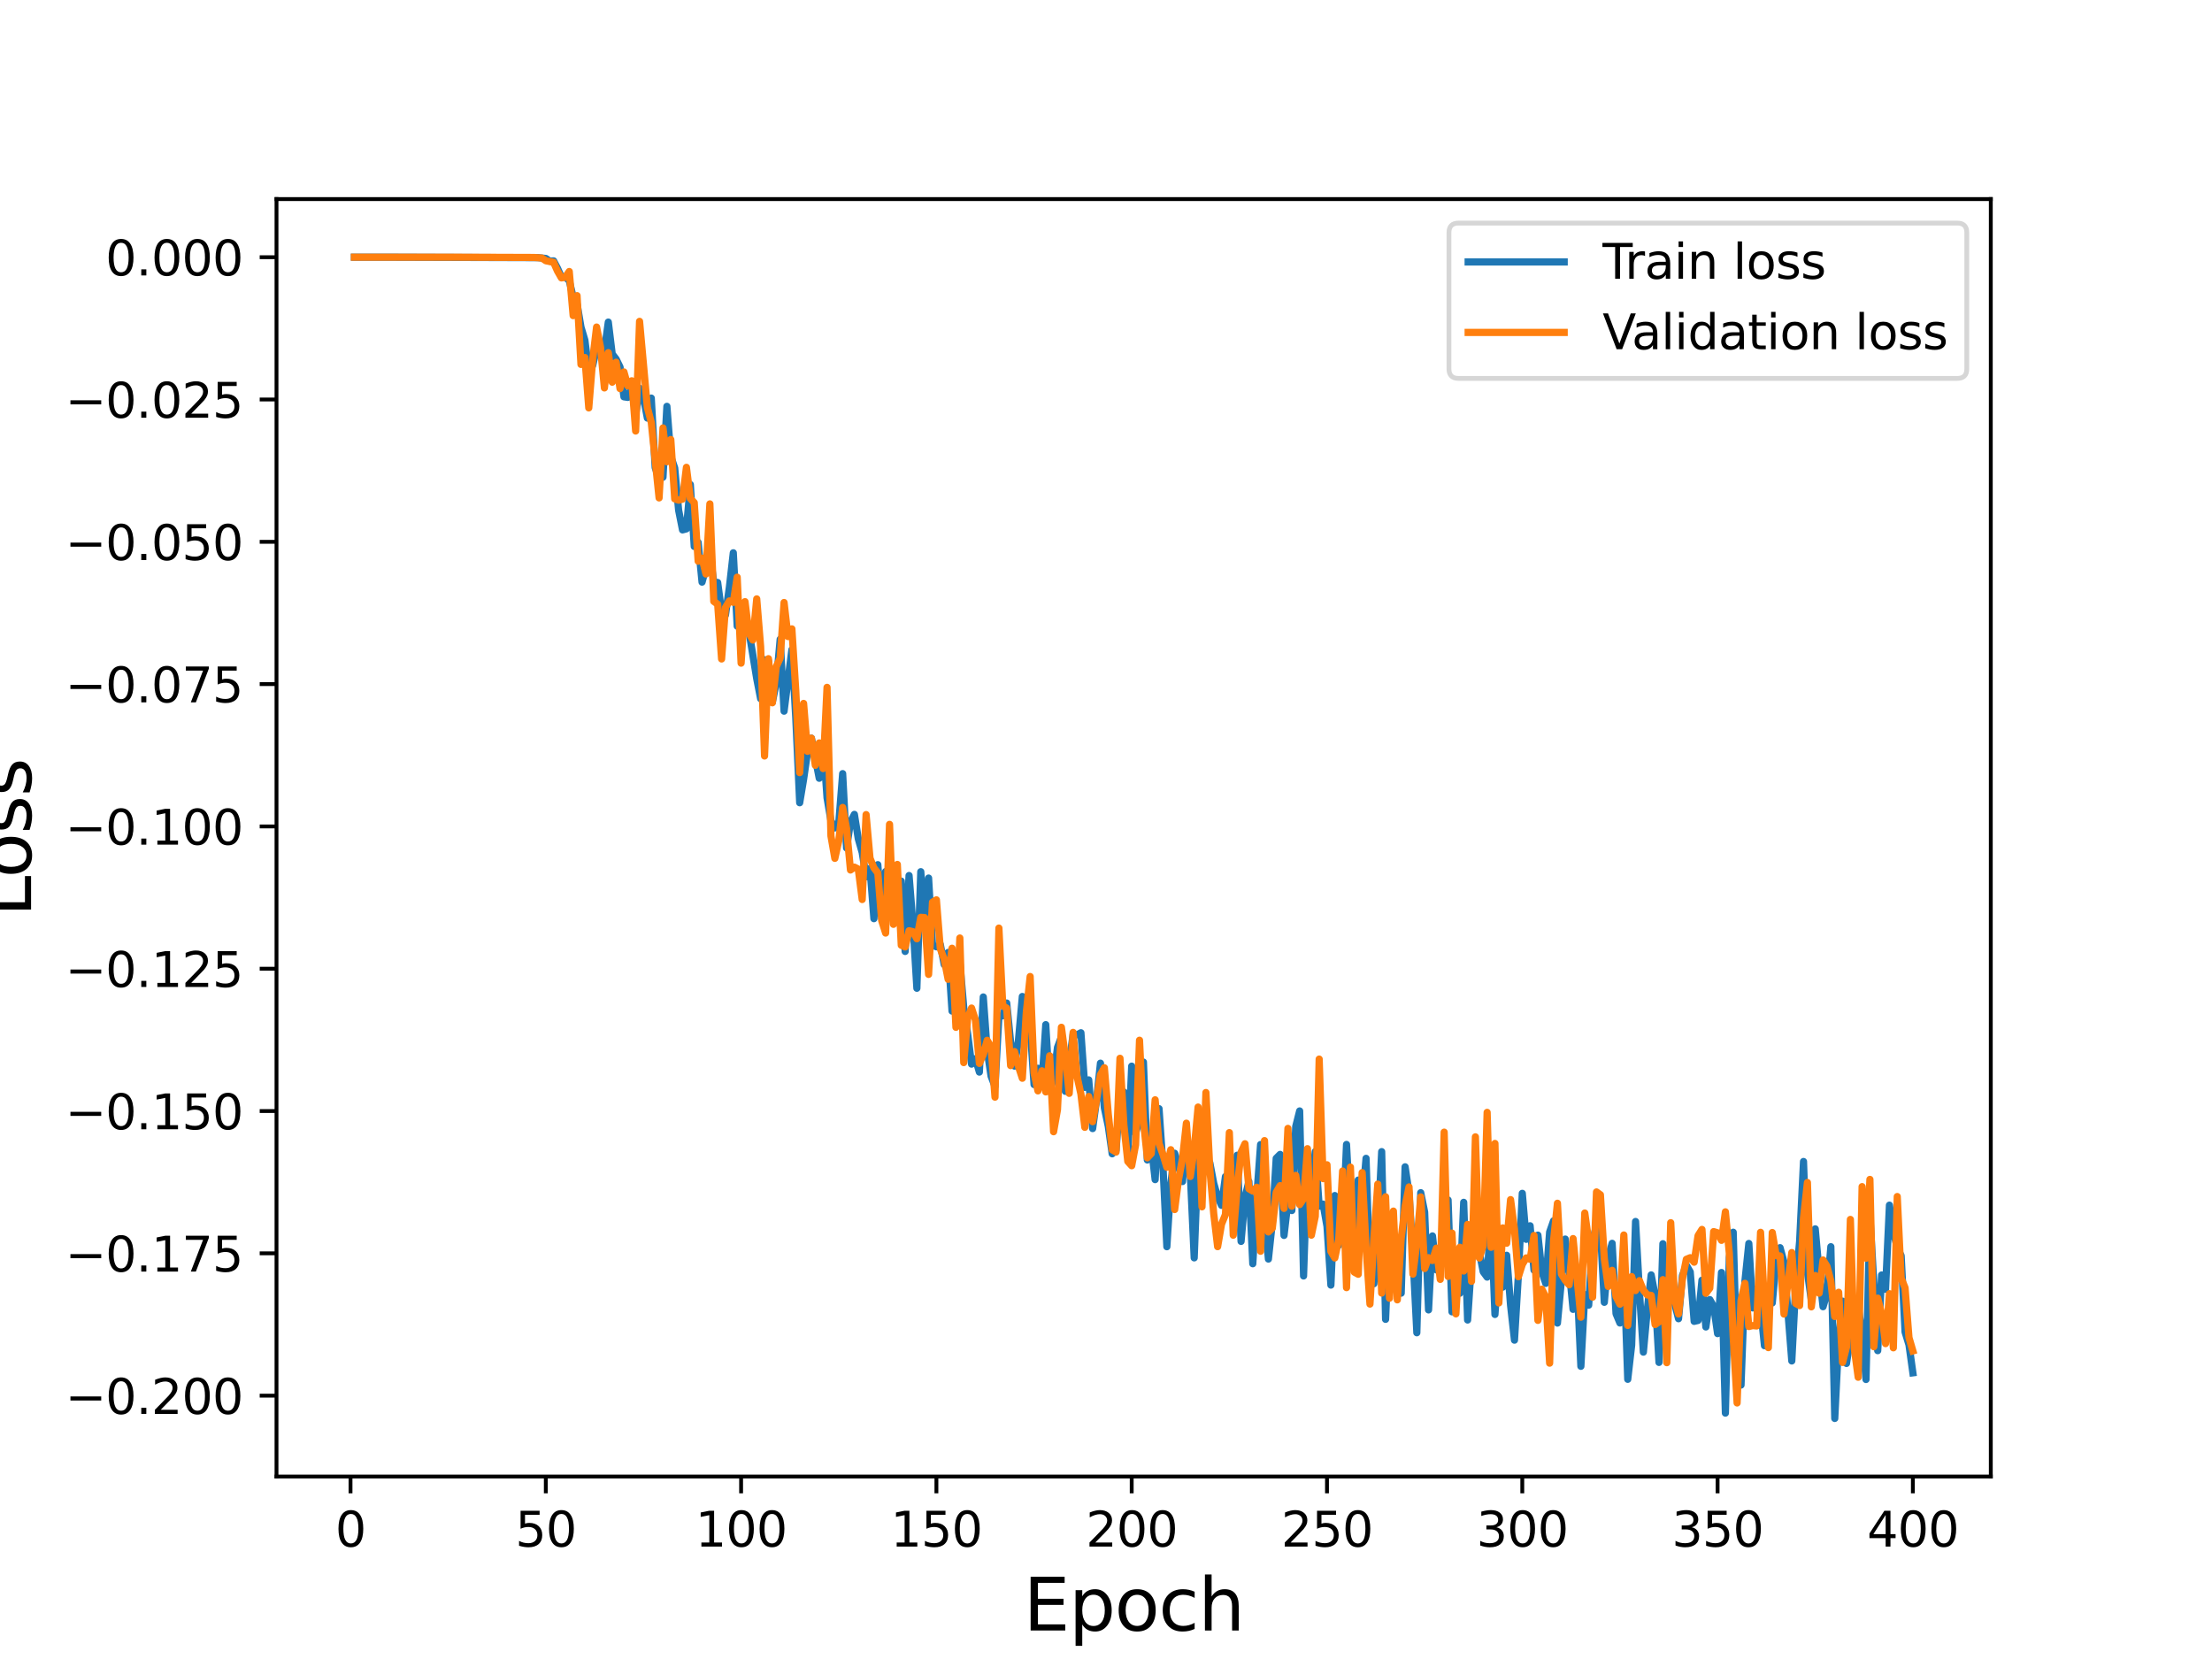 <?xml version="1.0" encoding="utf-8" standalone="no"?>
<!DOCTYPE svg PUBLIC "-//W3C//DTD SVG 1.1//EN"
  "http://www.w3.org/Graphics/SVG/1.1/DTD/svg11.dtd">
<svg height="345.6pt" version="1.1" viewBox="0 0 460.8 345.6" width="460.8pt" xmlns="http://www.w3.org/2000/svg" xmlns:xlink="http://www.w3.org/1999/xlink">
 <defs>
  <style type="text/css">*{stroke-linecap:butt;stroke-linejoin:round;}</style>
 </defs>
 <g id="figure_1">
  <g id="patch_1">
   <path d="M 0 345.6 
L 460.8 345.6 
L 460.8 0 
L 0 0 
z
" style="fill:#ffffff;"/>
  </g>
  <g id="axes_1">
   <g id="patch_2">
    <path d="M 57.6 307.584 
L 414.72 307.584 
L 414.72 41.472 
L 57.6 41.472 
z
" style="fill:#ffffff;"/>
   </g>
   <g id="matplotlib.axis_1">
    <g id="xtick_1">
     <g id="line2d_1">
      <defs>
       <path d="M 0 0 
L 0 3.5 
" id="m3f2949b45f" style="stroke:#000000;stroke-width:0.8;"/>
      </defs>
      <g>
       <use style="stroke:#000000;stroke-width:0.8;" x="73.019" xlink:href="#m3f2949b45f" y="307.584"/>
      </g>
     </g>
     <g id="text_1">
      <!-- 0 -->
      <g transform="translate(69.838 322.182)scale(0.1 -0.1)">
       <defs>
        <path d="M 2034 4250 
Q 1547 4250 1301 3770 
Q 1056 3291 1056 2328 
Q 1056 1369 1301 889 
Q 1547 409 2034 409 
Q 2525 409 2770 889 
Q 3016 1369 3016 2328 
Q 3016 3291 2770 3770 
Q 2525 4250 2034 4250 
z
M 2034 4750 
Q 2819 4750 3233 4129 
Q 3647 3509 3647 2328 
Q 3647 1150 3233 529 
Q 2819 -91 2034 -91 
Q 1250 -91 836 529 
Q 422 1150 422 2328 
Q 422 3509 836 4129 
Q 1250 4750 2034 4750 
z
" id="DejaVuSans-30" transform="scale(0.016)"/>
       </defs>
       <use xlink:href="#DejaVuSans-30"/>
      </g>
     </g>
    </g>
    <g id="xtick_2">
     <g id="line2d_2">
      <g>
       <use style="stroke:#000000;stroke-width:0.8;" x="113.703" xlink:href="#m3f2949b45f" y="307.584"/>
      </g>
     </g>
     <g id="text_2">
      <!-- 50 -->
      <g transform="translate(107.34 322.182)scale(0.1 -0.1)">
       <defs>
        <path d="M 691 4666 
L 3169 4666 
L 3169 4134 
L 1269 4134 
L 1269 2991 
Q 1406 3038 1543 3061 
Q 1681 3084 1819 3084 
Q 2600 3084 3056 2656 
Q 3513 2228 3513 1497 
Q 3513 744 3044 326 
Q 2575 -91 1722 -91 
Q 1428 -91 1123 -41 
Q 819 9 494 109 
L 494 744 
Q 775 591 1075 516 
Q 1375 441 1709 441 
Q 2250 441 2565 725 
Q 2881 1009 2881 1497 
Q 2881 1984 2565 2268 
Q 2250 2553 1709 2553 
Q 1456 2553 1204 2497 
Q 953 2441 691 2322 
L 691 4666 
z
" id="DejaVuSans-35" transform="scale(0.016)"/>
       </defs>
       <use xlink:href="#DejaVuSans-35"/>
       <use x="63.623" xlink:href="#DejaVuSans-30"/>
      </g>
     </g>
    </g>
    <g id="xtick_3">
     <g id="line2d_3">
      <g>
       <use style="stroke:#000000;stroke-width:0.8;" x="154.386" xlink:href="#m3f2949b45f" y="307.584"/>
      </g>
     </g>
     <g id="text_3">
      <!-- 100 -->
      <g transform="translate(144.842 322.182)scale(0.1 -0.1)">
       <defs>
        <path d="M 794 531 
L 1825 531 
L 1825 4091 
L 703 3866 
L 703 4441 
L 1819 4666 
L 2450 4666 
L 2450 531 
L 3481 531 
L 3481 0 
L 794 0 
L 794 531 
z
" id="DejaVuSans-31" transform="scale(0.016)"/>
       </defs>
       <use xlink:href="#DejaVuSans-31"/>
       <use x="63.623" xlink:href="#DejaVuSans-30"/>
       <use x="127.246" xlink:href="#DejaVuSans-30"/>
      </g>
     </g>
    </g>
    <g id="xtick_4">
     <g id="line2d_4">
      <g>
       <use style="stroke:#000000;stroke-width:0.8;" x="195.07" xlink:href="#m3f2949b45f" y="307.584"/>
      </g>
     </g>
     <g id="text_4">
      <!-- 150 -->
      <g transform="translate(185.526 322.182)scale(0.1 -0.1)">
       <use xlink:href="#DejaVuSans-31"/>
       <use x="63.623" xlink:href="#DejaVuSans-35"/>
       <use x="127.246" xlink:href="#DejaVuSans-30"/>
      </g>
     </g>
    </g>
    <g id="xtick_5">
     <g id="line2d_5">
      <g>
       <use style="stroke:#000000;stroke-width:0.8;" x="235.753" xlink:href="#m3f2949b45f" y="307.584"/>
      </g>
     </g>
     <g id="text_5">
      <!-- 200 -->
      <g transform="translate(226.209 322.182)scale(0.1 -0.1)">
       <defs>
        <path d="M 1228 531 
L 3431 531 
L 3431 0 
L 469 0 
L 469 531 
Q 828 903 1448 1529 
Q 2069 2156 2228 2338 
Q 2531 2678 2651 2914 
Q 2772 3150 2772 3378 
Q 2772 3750 2511 3984 
Q 2250 4219 1831 4219 
Q 1534 4219 1204 4116 
Q 875 4013 500 3803 
L 500 4441 
Q 881 4594 1212 4672 
Q 1544 4750 1819 4750 
Q 2544 4750 2975 4387 
Q 3406 4025 3406 3419 
Q 3406 3131 3298 2873 
Q 3191 2616 2906 2266 
Q 2828 2175 2409 1742 
Q 1991 1309 1228 531 
z
" id="DejaVuSans-32" transform="scale(0.016)"/>
       </defs>
       <use xlink:href="#DejaVuSans-32"/>
       <use x="63.623" xlink:href="#DejaVuSans-30"/>
       <use x="127.246" xlink:href="#DejaVuSans-30"/>
      </g>
     </g>
    </g>
    <g id="xtick_6">
     <g id="line2d_6">
      <g>
       <use style="stroke:#000000;stroke-width:0.8;" x="276.437" xlink:href="#m3f2949b45f" y="307.584"/>
      </g>
     </g>
     <g id="text_6">
      <!-- 250 -->
      <g transform="translate(266.893 322.182)scale(0.1 -0.1)">
       <use xlink:href="#DejaVuSans-32"/>
       <use x="63.623" xlink:href="#DejaVuSans-35"/>
       <use x="127.246" xlink:href="#DejaVuSans-30"/>
      </g>
     </g>
    </g>
    <g id="xtick_7">
     <g id="line2d_7">
      <g>
       <use style="stroke:#000000;stroke-width:0.8;" x="317.12" xlink:href="#m3f2949b45f" y="307.584"/>
      </g>
     </g>
     <g id="text_7">
      <!-- 300 -->
      <g transform="translate(307.576 322.182)scale(0.1 -0.1)">
       <defs>
        <path d="M 2597 2516 
Q 3050 2419 3304 2112 
Q 3559 1806 3559 1356 
Q 3559 666 3084 287 
Q 2609 -91 1734 -91 
Q 1441 -91 1130 -33 
Q 819 25 488 141 
L 488 750 
Q 750 597 1062 519 
Q 1375 441 1716 441 
Q 2309 441 2620 675 
Q 2931 909 2931 1356 
Q 2931 1769 2642 2001 
Q 2353 2234 1838 2234 
L 1294 2234 
L 1294 2753 
L 1863 2753 
Q 2328 2753 2575 2939 
Q 2822 3125 2822 3475 
Q 2822 3834 2567 4026 
Q 2313 4219 1838 4219 
Q 1578 4219 1281 4162 
Q 984 4106 628 3988 
L 628 4550 
Q 988 4650 1302 4700 
Q 1616 4750 1894 4750 
Q 2613 4750 3031 4423 
Q 3450 4097 3450 3541 
Q 3450 3153 3228 2886 
Q 3006 2619 2597 2516 
z
" id="DejaVuSans-33" transform="scale(0.016)"/>
       </defs>
       <use xlink:href="#DejaVuSans-33"/>
       <use x="63.623" xlink:href="#DejaVuSans-30"/>
       <use x="127.246" xlink:href="#DejaVuSans-30"/>
      </g>
     </g>
    </g>
    <g id="xtick_8">
     <g id="line2d_8">
      <g>
       <use style="stroke:#000000;stroke-width:0.8;" x="357.804" xlink:href="#m3f2949b45f" y="307.584"/>
      </g>
     </g>
     <g id="text_8">
      <!-- 350 -->
      <g transform="translate(348.26 322.182)scale(0.1 -0.1)">
       <use xlink:href="#DejaVuSans-33"/>
       <use x="63.623" xlink:href="#DejaVuSans-35"/>
       <use x="127.246" xlink:href="#DejaVuSans-30"/>
      </g>
     </g>
    </g>
    <g id="xtick_9">
     <g id="line2d_9">
      <g>
       <use style="stroke:#000000;stroke-width:0.8;" x="398.487" xlink:href="#m3f2949b45f" y="307.584"/>
      </g>
     </g>
     <g id="text_9">
      <!-- 400 -->
      <g transform="translate(388.944 322.182)scale(0.1 -0.1)">
       <defs>
        <path d="M 2419 4116 
L 825 1625 
L 2419 1625 
L 2419 4116 
z
M 2253 4666 
L 3047 4666 
L 3047 1625 
L 3713 1625 
L 3713 1100 
L 3047 1100 
L 3047 0 
L 2419 0 
L 2419 1100 
L 313 1100 
L 313 1709 
L 2253 4666 
z
" id="DejaVuSans-34" transform="scale(0.016)"/>
       </defs>
       <use xlink:href="#DejaVuSans-34"/>
       <use x="63.623" xlink:href="#DejaVuSans-30"/>
       <use x="127.246" xlink:href="#DejaVuSans-30"/>
      </g>
     </g>
    </g>
    <g id="text_10">
     <!-- Epoch -->
     <g transform="translate(213.194 339.66)scale(0.15 -0.15)">
      <defs>
       <path d="M 628 4666 
L 3578 4666 
L 3578 4134 
L 1259 4134 
L 1259 2753 
L 3481 2753 
L 3481 2222 
L 1259 2222 
L 1259 531 
L 3634 531 
L 3634 0 
L 628 0 
L 628 4666 
z
" id="DejaVuSans-45" transform="scale(0.016)"/>
       <path d="M 1159 525 
L 1159 -1331 
L 581 -1331 
L 581 3500 
L 1159 3500 
L 1159 2969 
Q 1341 3281 1617 3432 
Q 1894 3584 2278 3584 
Q 2916 3584 3314 3078 
Q 3713 2572 3713 1747 
Q 3713 922 3314 415 
Q 2916 -91 2278 -91 
Q 1894 -91 1617 61 
Q 1341 213 1159 525 
z
M 3116 1747 
Q 3116 2381 2855 2742 
Q 2594 3103 2138 3103 
Q 1681 3103 1420 2742 
Q 1159 2381 1159 1747 
Q 1159 1113 1420 752 
Q 1681 391 2138 391 
Q 2594 391 2855 752 
Q 3116 1113 3116 1747 
z
" id="DejaVuSans-70" transform="scale(0.016)"/>
       <path d="M 1959 3097 
Q 1497 3097 1228 2736 
Q 959 2375 959 1747 
Q 959 1119 1226 758 
Q 1494 397 1959 397 
Q 2419 397 2687 759 
Q 2956 1122 2956 1747 
Q 2956 2369 2687 2733 
Q 2419 3097 1959 3097 
z
M 1959 3584 
Q 2709 3584 3137 3096 
Q 3566 2609 3566 1747 
Q 3566 888 3137 398 
Q 2709 -91 1959 -91 
Q 1206 -91 779 398 
Q 353 888 353 1747 
Q 353 2609 779 3096 
Q 1206 3584 1959 3584 
z
" id="DejaVuSans-6f" transform="scale(0.016)"/>
       <path d="M 3122 3366 
L 3122 2828 
Q 2878 2963 2633 3030 
Q 2388 3097 2138 3097 
Q 1578 3097 1268 2742 
Q 959 2388 959 1747 
Q 959 1106 1268 751 
Q 1578 397 2138 397 
Q 2388 397 2633 464 
Q 2878 531 3122 666 
L 3122 134 
Q 2881 22 2623 -34 
Q 2366 -91 2075 -91 
Q 1284 -91 818 406 
Q 353 903 353 1747 
Q 353 2603 823 3093 
Q 1294 3584 2113 3584 
Q 2378 3584 2631 3529 
Q 2884 3475 3122 3366 
z
" id="DejaVuSans-63" transform="scale(0.016)"/>
       <path d="M 3513 2113 
L 3513 0 
L 2938 0 
L 2938 2094 
Q 2938 2591 2744 2837 
Q 2550 3084 2163 3084 
Q 1697 3084 1428 2787 
Q 1159 2491 1159 1978 
L 1159 0 
L 581 0 
L 581 4863 
L 1159 4863 
L 1159 2956 
Q 1366 3272 1645 3428 
Q 1925 3584 2291 3584 
Q 2894 3584 3203 3211 
Q 3513 2838 3513 2113 
z
" id="DejaVuSans-68" transform="scale(0.016)"/>
      </defs>
      <use xlink:href="#DejaVuSans-45"/>
      <use x="63.184" xlink:href="#DejaVuSans-70"/>
      <use x="126.66" xlink:href="#DejaVuSans-6f"/>
      <use x="187.842" xlink:href="#DejaVuSans-63"/>
      <use x="242.822" xlink:href="#DejaVuSans-68"/>
     </g>
    </g>
   </g>
   <g id="matplotlib.axis_2">
    <g id="ytick_1">
     <g id="line2d_10">
      <defs>
       <path d="M 0 0 
L -3.5 0 
" id="mb3b0d25e4d" style="stroke:#000000;stroke-width:0.8;"/>
      </defs>
      <g>
       <use style="stroke:#000000;stroke-width:0.8;" x="57.6" xlink:href="#mb3b0d25e4d" y="290.738"/>
      </g>
     </g>
     <g id="text_11">
      <!-- −0.200 -->
      <g transform="translate(13.592 294.538)scale(0.1 -0.1)">
       <defs>
        <path d="M 678 2272 
L 4684 2272 
L 4684 1741 
L 678 1741 
L 678 2272 
z
" id="DejaVuSans-2212" transform="scale(0.016)"/>
        <path d="M 684 794 
L 1344 794 
L 1344 0 
L 684 0 
L 684 794 
z
" id="DejaVuSans-2e" transform="scale(0.016)"/>
       </defs>
       <use xlink:href="#DejaVuSans-2212"/>
       <use x="83.789" xlink:href="#DejaVuSans-30"/>
       <use x="147.412" xlink:href="#DejaVuSans-2e"/>
       <use x="179.199" xlink:href="#DejaVuSans-32"/>
       <use x="242.822" xlink:href="#DejaVuSans-30"/>
       <use x="306.445" xlink:href="#DejaVuSans-30"/>
      </g>
     </g>
    </g>
    <g id="ytick_2">
     <g id="line2d_11">
      <g>
       <use style="stroke:#000000;stroke-width:0.8;" x="57.6" xlink:href="#mb3b0d25e4d" y="261.093"/>
      </g>
     </g>
     <g id="text_12">
      <!-- −0.175 -->
      <g transform="translate(13.592 264.892)scale(0.1 -0.1)">
       <defs>
        <path d="M 525 4666 
L 3525 4666 
L 3525 4397 
L 1831 0 
L 1172 0 
L 2766 4134 
L 525 4134 
L 525 4666 
z
" id="DejaVuSans-37" transform="scale(0.016)"/>
       </defs>
       <use xlink:href="#DejaVuSans-2212"/>
       <use x="83.789" xlink:href="#DejaVuSans-30"/>
       <use x="147.412" xlink:href="#DejaVuSans-2e"/>
       <use x="179.199" xlink:href="#DejaVuSans-31"/>
       <use x="242.822" xlink:href="#DejaVuSans-37"/>
       <use x="306.445" xlink:href="#DejaVuSans-35"/>
      </g>
     </g>
    </g>
    <g id="ytick_3">
     <g id="line2d_12">
      <g>
       <use style="stroke:#000000;stroke-width:0.8;" x="57.6" xlink:href="#mb3b0d25e4d" y="231.448"/>
      </g>
     </g>
     <g id="text_13">
      <!-- −0.150 -->
      <g transform="translate(13.592 235.247)scale(0.1 -0.1)">
       <use xlink:href="#DejaVuSans-2212"/>
       <use x="83.789" xlink:href="#DejaVuSans-30"/>
       <use x="147.412" xlink:href="#DejaVuSans-2e"/>
       <use x="179.199" xlink:href="#DejaVuSans-31"/>
       <use x="242.822" xlink:href="#DejaVuSans-35"/>
       <use x="306.445" xlink:href="#DejaVuSans-30"/>
      </g>
     </g>
    </g>
    <g id="ytick_4">
     <g id="line2d_13">
      <g>
       <use style="stroke:#000000;stroke-width:0.8;" x="57.6" xlink:href="#mb3b0d25e4d" y="201.803"/>
      </g>
     </g>
     <g id="text_14">
      <!-- −0.125 -->
      <g transform="translate(13.592 205.602)scale(0.1 -0.1)">
       <use xlink:href="#DejaVuSans-2212"/>
       <use x="83.789" xlink:href="#DejaVuSans-30"/>
       <use x="147.412" xlink:href="#DejaVuSans-2e"/>
       <use x="179.199" xlink:href="#DejaVuSans-31"/>
       <use x="242.822" xlink:href="#DejaVuSans-32"/>
       <use x="306.445" xlink:href="#DejaVuSans-35"/>
      </g>
     </g>
    </g>
    <g id="ytick_5">
     <g id="line2d_14">
      <g>
       <use style="stroke:#000000;stroke-width:0.8;" x="57.6" xlink:href="#mb3b0d25e4d" y="172.158"/>
      </g>
     </g>
     <g id="text_15">
      <!-- −0.100 -->
      <g transform="translate(13.592 175.957)scale(0.1 -0.1)">
       <use xlink:href="#DejaVuSans-2212"/>
       <use x="83.789" xlink:href="#DejaVuSans-30"/>
       <use x="147.412" xlink:href="#DejaVuSans-2e"/>
       <use x="179.199" xlink:href="#DejaVuSans-31"/>
       <use x="242.822" xlink:href="#DejaVuSans-30"/>
       <use x="306.445" xlink:href="#DejaVuSans-30"/>
      </g>
     </g>
    </g>
    <g id="ytick_6">
     <g id="line2d_15">
      <g>
       <use style="stroke:#000000;stroke-width:0.8;" x="57.6" xlink:href="#mb3b0d25e4d" y="142.513"/>
      </g>
     </g>
     <g id="text_16">
      <!-- −0.075 -->
      <g transform="translate(13.592 146.312)scale(0.1 -0.1)">
       <use xlink:href="#DejaVuSans-2212"/>
       <use x="83.789" xlink:href="#DejaVuSans-30"/>
       <use x="147.412" xlink:href="#DejaVuSans-2e"/>
       <use x="179.199" xlink:href="#DejaVuSans-30"/>
       <use x="242.822" xlink:href="#DejaVuSans-37"/>
       <use x="306.445" xlink:href="#DejaVuSans-35"/>
      </g>
     </g>
    </g>
    <g id="ytick_7">
     <g id="line2d_16">
      <g>
       <use style="stroke:#000000;stroke-width:0.8;" x="57.6" xlink:href="#mb3b0d25e4d" y="112.868"/>
      </g>
     </g>
     <g id="text_17">
      <!-- −0.050 -->
      <g transform="translate(13.592 116.667)scale(0.1 -0.1)">
       <use xlink:href="#DejaVuSans-2212"/>
       <use x="83.789" xlink:href="#DejaVuSans-30"/>
       <use x="147.412" xlink:href="#DejaVuSans-2e"/>
       <use x="179.199" xlink:href="#DejaVuSans-30"/>
       <use x="242.822" xlink:href="#DejaVuSans-35"/>
       <use x="306.445" xlink:href="#DejaVuSans-30"/>
      </g>
     </g>
    </g>
    <g id="ytick_8">
     <g id="line2d_17">
      <g>
       <use style="stroke:#000000;stroke-width:0.8;" x="57.6" xlink:href="#mb3b0d25e4d" y="83.223"/>
      </g>
     </g>
     <g id="text_18">
      <!-- −0.025 -->
      <g transform="translate(13.592 87.022)scale(0.1 -0.1)">
       <use xlink:href="#DejaVuSans-2212"/>
       <use x="83.789" xlink:href="#DejaVuSans-30"/>
       <use x="147.412" xlink:href="#DejaVuSans-2e"/>
       <use x="179.199" xlink:href="#DejaVuSans-30"/>
       <use x="242.822" xlink:href="#DejaVuSans-32"/>
       <use x="306.445" xlink:href="#DejaVuSans-35"/>
      </g>
     </g>
    </g>
    <g id="ytick_9">
     <g id="line2d_18">
      <g>
       <use style="stroke:#000000;stroke-width:0.8;" x="57.6" xlink:href="#mb3b0d25e4d" y="53.578"/>
      </g>
     </g>
     <g id="text_19">
      <!-- 0.000 -->
      <g transform="translate(21.972 57.377)scale(0.1 -0.1)">
       <use xlink:href="#DejaVuSans-30"/>
       <use x="63.623" xlink:href="#DejaVuSans-2e"/>
       <use x="95.41" xlink:href="#DejaVuSans-30"/>
       <use x="159.033" xlink:href="#DejaVuSans-30"/>
       <use x="222.656" xlink:href="#DejaVuSans-30"/>
      </g>
     </g>
    </g>
    <g id="text_20">
     <!-- Loss -->
     <g transform="translate(6.473 190.979)rotate(-90)scale(0.15 -0.15)">
      <defs>
       <path d="M 628 4666 
L 1259 4666 
L 1259 531 
L 3531 531 
L 3531 0 
L 628 0 
L 628 4666 
z
" id="DejaVuSans-4c" transform="scale(0.016)"/>
       <path d="M 2834 3397 
L 2834 2853 
Q 2591 2978 2328 3040 
Q 2066 3103 1784 3103 
Q 1356 3103 1142 2972 
Q 928 2841 928 2578 
Q 928 2378 1081 2264 
Q 1234 2150 1697 2047 
L 1894 2003 
Q 2506 1872 2764 1633 
Q 3022 1394 3022 966 
Q 3022 478 2636 193 
Q 2250 -91 1575 -91 
Q 1294 -91 989 -36 
Q 684 19 347 128 
L 347 722 
Q 666 556 975 473 
Q 1284 391 1588 391 
Q 1994 391 2212 530 
Q 2431 669 2431 922 
Q 2431 1156 2273 1281 
Q 2116 1406 1581 1522 
L 1381 1569 
Q 847 1681 609 1914 
Q 372 2147 372 2553 
Q 372 3047 722 3315 
Q 1072 3584 1716 3584 
Q 2034 3584 2315 3537 
Q 2597 3491 2834 3397 
z
" id="DejaVuSans-73" transform="scale(0.016)"/>
      </defs>
      <use xlink:href="#DejaVuSans-4c"/>
      <use x="53.963" xlink:href="#DejaVuSans-6f"/>
      <use x="115.145" xlink:href="#DejaVuSans-73"/>
      <use x="167.244" xlink:href="#DejaVuSans-73"/>
     </g>
    </g>
   </g>
   <g id="line2d_19">
    <path clip-path="url(#pd5fa28cfb9)" d="M 73.833 53.58 
L 81.156 53.577 
L 112.075 53.675 
L 113.703 53.839 
L 114.516 54.398 
L 115.33 54.348 
L 116.144 55.906 
L 116.957 57.709 
L 117.771 57.715 
L 118.585 58.475 
L 119.398 61.9 
L 120.212 63.34 
L 121.026 68.136 
L 121.839 70.863 
L 122.653 77.237 
L 123.467 76.149 
L 124.28 72.572 
L 125.094 72.011 
L 125.908 72.978 
L 126.721 67.096 
L 127.535 73.747 
L 128.349 74.805 
L 129.162 76.458 
L 129.976 82.666 
L 130.79 82.785 
L 131.603 80.729 
L 132.417 86.508 
L 133.231 80.869 
L 134.044 82.86 
L 134.858 87.091 
L 135.672 82.929 
L 136.485 97.406 
L 137.299 99.826 
L 138.113 99.405 
L 138.926 84.647 
L 139.74 95.087 
L 140.554 97.496 
L 141.367 106.277 
L 142.181 110.386 
L 142.995 110.167 
L 143.808 100.942 
L 144.622 113.841 
L 145.436 112.99 
L 146.249 121.266 
L 147.877 115.27 
L 148.69 121.305 
L 149.504 121.341 
L 150.318 127.423 
L 151.131 128.104 
L 151.945 122.325 
L 152.759 115.154 
L 153.572 130.435 
L 154.386 125.949 
L 155.2 128.408 
L 156.013 131.491 
L 157.641 141.397 
L 158.454 145.559 
L 159.268 137.435 
L 160.082 137.669 
L 160.895 146.273 
L 161.709 142.239 
L 162.523 133.176 
L 163.336 148.151 
L 164.964 135.337 
L 165.777 149.609 
L 166.591 167.227 
L 167.405 162.345 
L 168.219 156.706 
L 169.032 153.774 
L 170.66 162.126 
L 171.473 154.684 
L 172.287 166.195 
L 173.101 170.969 
L 173.914 172.474 
L 174.728 171.459 
L 175.542 161.161 
L 176.355 176.647 
L 177.169 171.24 
L 177.983 169.651 
L 178.796 174.731 
L 179.61 177.605 
L 180.424 182.659 
L 181.237 180.9 
L 182.051 191.375 
L 182.865 180.129 
L 183.678 191.271 
L 184.492 181.559 
L 185.306 189.085 
L 186.119 187.002 
L 186.933 189.203 
L 187.747 183.55 
L 188.56 198.203 
L 189.374 182.386 
L 190.188 192.478 
L 191.001 205.872 
L 191.815 181.59 
L 192.629 192.807 
L 193.442 182.916 
L 194.256 196.858 
L 195.07 197.238 
L 195.883 196.737 
L 196.697 200.95 
L 197.511 198.412 
L 198.324 210.624 
L 199.138 207.747 
L 199.952 200.386 
L 200.765 209.892 
L 201.579 215.385 
L 202.393 221.676 
L 203.206 220.539 
L 204.02 223.334 
L 204.834 207.687 
L 205.647 218.854 
L 206.461 224.19 
L 207.275 226.315 
L 208.088 211.74 
L 208.902 211.609 
L 209.716 208.951 
L 210.529 217.093 
L 211.343 222.087 
L 212.157 216.762 
L 212.97 207.585 
L 213.784 211.75 
L 214.598 213.862 
L 215.411 225.937 
L 216.225 222.538 
L 217.039 225.93 
L 217.852 213.453 
L 218.666 227.408 
L 219.48 224.614 
L 220.293 218.201 
L 221.107 216.009 
L 221.921 227.341 
L 223.548 215.487 
L 224.362 215.579 
L 225.175 215.138 
L 225.989 226.516 
L 226.803 224.965 
L 227.616 235.103 
L 228.43 229.176 
L 229.244 221.478 
L 230.057 230.787 
L 230.871 234.616 
L 231.685 240.356 
L 232.498 239.612 
L 233.312 228.637 
L 234.126 227.468 
L 234.939 240.872 
L 235.753 222.099 
L 236.567 236.092 
L 237.381 233.144 
L 238.194 221.25 
L 239.008 241.644 
L 239.822 238.544 
L 240.635 245.737 
L 241.449 230.956 
L 242.263 242.852 
L 243.076 259.715 
L 243.89 246.703 
L 244.704 240.242 
L 245.517 242.75 
L 246.331 246.137 
L 247.145 236.541 
L 247.958 244.372 
L 248.772 262.039 
L 249.586 240.767 
L 250.399 242.448 
L 251.213 242.178 
L 252.027 242.239 
L 252.84 246.489 
L 253.654 249.335 
L 254.468 251.099 
L 255.281 245.092 
L 256.095 248.21 
L 256.909 253.2 
L 257.722 240.66 
L 258.536 258.609 
L 259.35 249.486 
L 260.163 246.121 
L 260.977 263.261 
L 261.791 249.463 
L 262.604 238.427 
L 263.418 253.368 
L 264.232 262.283 
L 265.045 254.686 
L 265.859 241.3 
L 266.673 240.486 
L 267.486 257.36 
L 268.3 250.412 
L 269.114 252.176 
L 269.927 234.65 
L 270.741 231.432 
L 271.555 265.807 
L 272.368 241.548 
L 273.182 246.878 
L 273.996 239.893 
L 274.809 251.266 
L 275.623 250.837 
L 276.437 255.484 
L 277.25 267.711 
L 278.064 249.053 
L 278.878 259.429 
L 279.691 256.973 
L 280.505 238.409 
L 281.319 253.984 
L 282.132 256.343 
L 282.946 245.83 
L 283.76 251.036 
L 284.573 241.303 
L 285.387 266.735 
L 286.201 267.427 
L 287.014 256.449 
L 287.828 239.907 
L 288.642 274.842 
L 289.455 255.258 
L 290.269 259.325 
L 291.083 259.473 
L 291.896 269.388 
L 292.71 243.068 
L 293.524 248.502 
L 294.337 261.507 
L 295.151 277.636 
L 295.965 248.46 
L 296.778 252.501 
L 297.592 272.877 
L 298.406 257.468 
L 299.219 264.537 
L 300.033 262.868 
L 300.847 260.912 
L 301.66 249.979 
L 302.474 273.272 
L 303.288 260.783 
L 304.101 269.411 
L 304.915 250.467 
L 305.729 274.98 
L 306.543 262.863 
L 307.356 255.406 
L 308.17 260.813 
L 308.984 264.942 
L 309.797 266.044 
L 310.611 253.312 
L 311.425 273.824 
L 312.238 262.474 
L 313.052 268.133 
L 313.866 261.498 
L 314.679 271.916 
L 315.493 279.181 
L 316.307 265.608 
L 317.12 248.592 
L 317.934 258.172 
L 318.748 255.351 
L 319.561 264.593 
L 320.375 257.3 
L 321.189 264.927 
L 322.002 267.357 
L 322.816 256.648 
L 323.63 254.326 
L 324.443 275.621 
L 326.071 258.121 
L 326.884 264.411 
L 327.698 272.762 
L 328.512 266.516 
L 329.325 284.625 
L 330.139 269.674 
L 330.953 271.886 
L 331.766 258.49 
L 332.58 255.237 
L 333.394 256.232 
L 334.207 271.296 
L 335.021 261.958 
L 335.835 259.007 
L 336.648 273.662 
L 337.462 275.602 
L 338.276 264.026 
L 339.089 287.331 
L 339.903 280.233 
L 340.717 254.459 
L 341.53 269.211 
L 342.344 281.675 
L 343.158 272.836 
L 343.971 265.585 
L 344.785 269.874 
L 345.599 283.814 
L 346.412 259.094 
L 347.226 270.807 
L 348.04 265.133 
L 348.853 271.564 
L 349.667 274.716 
L 350.481 265.71 
L 351.294 263.575 
L 352.108 264.972 
L 352.922 275.262 
L 353.735 275.071 
L 354.549 266.688 
L 355.363 276.43 
L 356.176 270.726 
L 356.99 272.141 
L 357.804 277.817 
L 358.617 265.082 
L 359.431 294.376 
L 360.245 261.949 
L 361.058 256.697 
L 361.872 285.609 
L 362.686 288.532 
L 363.499 266.886 
L 364.313 259.037 
L 365.127 272.463 
L 365.94 268.482 
L 366.754 272.437 
L 367.568 280.335 
L 368.381 268.544 
L 369.195 271.426 
L 370.009 262.789 
L 370.822 259.918 
L 371.636 262.932 
L 373.263 283.51 
L 374.077 267.786 
L 374.891 258.626 
L 375.704 241.961 
L 376.518 265.028 
L 377.332 270.852 
L 378.146 255.991 
L 378.959 264.99 
L 379.773 272.213 
L 380.587 269.455 
L 381.4 259.712 
L 382.214 295.488 
L 383.028 279.092 
L 383.841 271.056 
L 384.655 284.026 
L 385.469 278.769 
L 386.282 272.223 
L 387.096 272.014 
L 387.91 277.976 
L 388.723 287.371 
L 389.537 253.219 
L 391.164 281.367 
L 391.978 265.603 
L 392.792 268.578 
L 393.605 251.054 
L 394.419 256.619 
L 395.233 259.944 
L 396.046 261.581 
L 396.86 277.482 
L 397.674 280.144 
L 398.487 285.982 
L 398.487 285.982 
" style="fill:none;stroke:#1f77b4;stroke-linecap:square;stroke-width:1.5;"/>
   </g>
   <g id="line2d_20">
    <path clip-path="url(#pd5fa28cfb9)" d="M 73.833 53.575 
L 95.802 53.581 
L 111.262 53.634 
L 112.889 53.749 
L 113.703 54.319 
L 115.33 54.651 
L 116.144 56.478 
L 116.957 57.89 
L 117.771 57.76 
L 118.585 56.56 
L 119.398 65.751 
L 120.212 61.588 
L 121.026 75.918 
L 121.839 74.475 
L 122.653 84.972 
L 123.467 74.905 
L 124.28 68.13 
L 125.094 72.331 
L 125.908 80.813 
L 126.721 73.466 
L 127.535 79.615 
L 128.349 75.466 
L 129.162 80.951 
L 129.976 77.482 
L 130.79 80.397 
L 131.603 79.324 
L 132.417 89.786 
L 133.231 66.944 
L 134.858 84.895 
L 135.672 87.992 
L 137.299 103.723 
L 138.113 89.145 
L 138.926 96.197 
L 139.74 91.561 
L 140.554 103.923 
L 141.367 104.192 
L 142.181 103.979 
L 142.995 97.353 
L 143.808 103.839 
L 144.622 104.712 
L 145.436 116.908 
L 146.249 116.266 
L 147.063 119.574 
L 147.877 104.973 
L 148.69 125.268 
L 149.504 125.871 
L 150.318 137.276 
L 151.131 126.549 
L 151.945 125.19 
L 152.759 125.48 
L 153.572 120.241 
L 154.386 138.149 
L 155.2 125.337 
L 156.013 131.905 
L 156.827 133.33 
L 157.641 124.761 
L 158.454 134.713 
L 159.268 157.487 
L 160.082 137.217 
L 160.895 146.406 
L 161.709 138.862 
L 162.523 137.093 
L 163.336 125.514 
L 164.15 132.603 
L 164.964 131.006 
L 165.777 143.92 
L 166.591 160.954 
L 167.405 146.536 
L 168.219 156.511 
L 169.032 153.778 
L 169.846 159.423 
L 170.66 154.764 
L 171.473 160.104 
L 172.287 143.188 
L 173.101 174.141 
L 173.914 178.812 
L 174.728 175.186 
L 175.542 168.211 
L 176.355 172.612 
L 177.169 181.24 
L 177.983 180.64 
L 178.796 181.049 
L 179.61 187.387 
L 180.424 169.696 
L 181.237 178.782 
L 182.051 180.784 
L 182.865 181.867 
L 183.678 191.795 
L 184.492 194.374 
L 185.306 171.728 
L 186.119 192.556 
L 186.933 180.079 
L 187.747 196.908 
L 188.56 197.271 
L 189.374 193.895 
L 190.188 194.089 
L 191.001 195.563 
L 191.815 191.099 
L 192.629 191.155 
L 193.442 202.983 
L 194.256 187.943 
L 195.07 187.456 
L 195.883 197.639 
L 196.697 199.858 
L 197.511 204.006 
L 198.324 197.533 
L 199.138 214.012 
L 199.952 195.405 
L 200.765 221.359 
L 201.579 212.027 
L 202.393 209.997 
L 203.206 212.509 
L 204.02 221.527 
L 204.834 219.667 
L 205.647 216.715 
L 206.461 218.075 
L 207.275 228.557 
L 208.088 193.336 
L 208.902 209.536 
L 209.716 210.021 
L 210.529 221.982 
L 211.343 219.069 
L 212.157 222.133 
L 212.97 224.619 
L 213.784 211.08 
L 214.598 203.427 
L 215.411 223.515 
L 216.225 227.251 
L 217.039 223.076 
L 217.852 227.461 
L 218.666 219.94 
L 219.48 235.759 
L 220.293 231.164 
L 221.107 214.001 
L 221.921 220.103 
L 222.734 227.767 
L 223.548 215.066 
L 224.362 224.196 
L 225.175 227.913 
L 225.989 234.844 
L 226.803 228.419 
L 227.616 233.665 
L 228.43 229.157 
L 229.244 223.887 
L 230.057 222.433 
L 230.871 232.061 
L 231.685 239.506 
L 232.498 239.999 
L 233.312 220.462 
L 234.126 234.385 
L 234.939 241.942 
L 235.753 242.844 
L 236.567 238.482 
L 237.381 216.698 
L 238.194 233.53 
L 239.008 241.193 
L 239.822 240.311 
L 240.635 229.11 
L 241.449 238.215 
L 242.263 240.499 
L 243.076 243.159 
L 243.89 239.502 
L 244.704 251.967 
L 245.517 245.685 
L 246.331 241.354 
L 247.145 233.979 
L 247.958 245.082 
L 248.772 239.352 
L 249.586 230.622 
L 250.399 251.402 
L 251.213 227.59 
L 252.027 243.555 
L 252.84 252.839 
L 253.654 259.704 
L 254.468 255.005 
L 255.281 253.01 
L 256.095 235.939 
L 256.909 257.316 
L 257.722 247.434 
L 258.536 240.041 
L 259.35 238.265 
L 260.163 247.639 
L 260.977 248.113 
L 261.791 247.325 
L 262.604 260.658 
L 263.418 237.606 
L 264.232 256.635 
L 265.045 255.837 
L 265.859 248.385 
L 266.673 246.99 
L 267.486 251.729 
L 268.3 235.064 
L 269.114 251.278 
L 269.927 244.859 
L 270.741 250.942 
L 271.555 249.713 
L 272.368 239.289 
L 273.182 257.311 
L 273.996 253.376 
L 274.809 220.628 
L 275.623 245.528 
L 276.437 242.642 
L 277.25 260.688 
L 278.064 262.054 
L 278.878 258.267 
L 279.691 243.945 
L 280.505 268.24 
L 281.319 243.13 
L 282.132 265.011 
L 282.946 265.45 
L 283.76 244.277 
L 284.573 259.837 
L 285.387 271.663 
L 286.201 258.068 
L 287.014 246.674 
L 287.828 269.369 
L 288.642 249.312 
L 289.455 270.444 
L 290.269 252.294 
L 291.083 270.781 
L 291.896 257.921 
L 292.71 251.251 
L 293.524 247.259 
L 294.337 265.422 
L 295.151 258.799 
L 295.965 249.341 
L 296.778 264.255 
L 297.592 262.006 
L 298.406 262.58 
L 299.219 260.02 
L 300.033 266.519 
L 300.847 235.845 
L 301.66 265.906 
L 302.474 256.875 
L 303.288 273.702 
L 304.101 259.831 
L 304.915 264.777 
L 305.729 255.069 
L 306.543 266.923 
L 307.356 236.829 
L 308.17 262.064 
L 308.984 259.469 
L 309.797 231.724 
L 310.611 259.837 
L 311.425 238.201 
L 312.238 271.425 
L 313.052 255.796 
L 313.866 258.987 
L 314.679 249.903 
L 315.493 256.122 
L 316.307 265.961 
L 317.12 263.418 
L 317.934 262.043 
L 318.748 262.327 
L 319.561 257.373 
L 320.375 275.058 
L 321.189 268.561 
L 322.002 270.178 
L 322.816 283.971 
L 323.63 258.487 
L 324.443 250.659 
L 325.257 265.384 
L 326.071 266.712 
L 326.884 267.644 
L 327.698 258.019 
L 329.325 274.399 
L 330.139 252.695 
L 330.953 258.522 
L 331.766 270.223 
L 332.58 248.303 
L 333.394 248.891 
L 334.207 262.234 
L 335.021 267.991 
L 335.835 264.636 
L 336.648 270.113 
L 337.462 271.684 
L 338.276 257.271 
L 339.089 276.109 
L 339.903 265.932 
L 340.717 268.844 
L 341.53 266.783 
L 342.344 268.778 
L 343.158 269.758 
L 343.971 269.849 
L 344.785 275.928 
L 345.599 275.347 
L 346.412 266.577 
L 347.226 283.873 
L 348.04 254.709 
L 348.853 270.666 
L 349.667 273.718 
L 350.481 266.384 
L 351.294 262.337 
L 352.108 261.999 
L 352.922 262.942 
L 353.735 257.408 
L 354.549 256.113 
L 355.363 269.416 
L 356.176 268.351 
L 356.99 256.565 
L 357.804 256.82 
L 358.617 258.388 
L 359.431 252.447 
L 360.245 261.058 
L 361.058 278.499 
L 361.872 292.256 
L 362.686 270.904 
L 363.499 267.341 
L 364.313 276.342 
L 365.127 276.143 
L 365.94 276.222 
L 366.754 256.712 
L 367.568 271.472 
L 368.381 280.738 
L 369.195 256.757 
L 370.009 261.573 
L 370.822 261.632 
L 371.636 273.738 
L 373.263 260.932 
L 374.077 271.528 
L 374.891 271.971 
L 375.704 253.736 
L 376.518 246.336 
L 377.332 272.241 
L 378.146 265.714 
L 378.959 269.392 
L 379.773 262.48 
L 380.587 263.793 
L 381.4 266.882 
L 382.214 274.253 
L 383.028 269.203 
L 383.841 283.823 
L 384.655 280.619 
L 385.469 254.03 
L 386.282 280.938 
L 387.096 286.909 
L 387.91 247.197 
L 388.723 262.11 
L 389.537 245.691 
L 390.351 280.549 
L 391.164 270.425 
L 391.978 273.673 
L 392.792 279.9 
L 393.605 269.501 
L 394.419 280.777 
L 395.233 249.262 
L 396.046 266.282 
L 396.86 268.279 
L 397.674 278.649 
L 398.487 281.422 
L 398.487 281.422 
" style="fill:none;stroke:#ff7f0e;stroke-linecap:square;stroke-width:1.5;"/>
   </g>
   <g id="patch_3">
    <path d="M 57.6 307.584 
L 57.6 41.472 
" style="fill:none;stroke:#000000;stroke-linecap:square;stroke-linejoin:miter;stroke-width:0.8;"/>
   </g>
   <g id="patch_4">
    <path d="M 414.72 307.584 
L 414.72 41.472 
" style="fill:none;stroke:#000000;stroke-linecap:square;stroke-linejoin:miter;stroke-width:0.8;"/>
   </g>
   <g id="patch_5">
    <path d="M 57.6 307.584 
L 414.72 307.584 
" style="fill:none;stroke:#000000;stroke-linecap:square;stroke-linejoin:miter;stroke-width:0.8;"/>
   </g>
   <g id="patch_6">
    <path d="M 57.6 41.472 
L 414.72 41.472 
" style="fill:none;stroke:#000000;stroke-linecap:square;stroke-linejoin:miter;stroke-width:0.8;"/>
   </g>
   <g id="legend_1">
    <g id="patch_7">
     <path d="M 303.845 78.828 
L 407.72 78.828 
Q 409.72 78.828 409.72 76.828 
L 409.72 48.472 
Q 409.72 46.472 407.72 46.472 
L 303.845 46.472 
Q 301.845 46.472 301.845 48.472 
L 301.845 76.828 
Q 301.845 78.828 303.845 78.828 
z
" style="fill:#ffffff;opacity:0.8;stroke:#cccccc;stroke-linejoin:miter;"/>
    </g>
    <g id="line2d_21">
     <path d="M 305.845 54.57 
L 325.845 54.57 
" style="fill:none;stroke:#1f77b4;stroke-linecap:square;stroke-width:1.5;"/>
    </g>
    <g id="line2d_22"/>
    <g id="text_21">
     <!-- Train loss -->
     <g transform="translate(333.845 58.07)scale(0.1 -0.1)">
      <defs>
       <path d="M -19 4666 
L 3928 4666 
L 3928 4134 
L 2272 4134 
L 2272 0 
L 1638 0 
L 1638 4134 
L -19 4134 
L -19 4666 
z
" id="DejaVuSans-54" transform="scale(0.016)"/>
       <path d="M 2631 2963 
Q 2534 3019 2420 3045 
Q 2306 3072 2169 3072 
Q 1681 3072 1420 2755 
Q 1159 2438 1159 1844 
L 1159 0 
L 581 0 
L 581 3500 
L 1159 3500 
L 1159 2956 
Q 1341 3275 1631 3429 
Q 1922 3584 2338 3584 
Q 2397 3584 2469 3576 
Q 2541 3569 2628 3553 
L 2631 2963 
z
" id="DejaVuSans-72" transform="scale(0.016)"/>
       <path d="M 2194 1759 
Q 1497 1759 1228 1600 
Q 959 1441 959 1056 
Q 959 750 1161 570 
Q 1363 391 1709 391 
Q 2188 391 2477 730 
Q 2766 1069 2766 1631 
L 2766 1759 
L 2194 1759 
z
M 3341 1997 
L 3341 0 
L 2766 0 
L 2766 531 
Q 2569 213 2275 61 
Q 1981 -91 1556 -91 
Q 1019 -91 701 211 
Q 384 513 384 1019 
Q 384 1609 779 1909 
Q 1175 2209 1959 2209 
L 2766 2209 
L 2766 2266 
Q 2766 2663 2505 2880 
Q 2244 3097 1772 3097 
Q 1472 3097 1187 3025 
Q 903 2953 641 2809 
L 641 3341 
Q 956 3463 1253 3523 
Q 1550 3584 1831 3584 
Q 2591 3584 2966 3190 
Q 3341 2797 3341 1997 
z
" id="DejaVuSans-61" transform="scale(0.016)"/>
       <path d="M 603 3500 
L 1178 3500 
L 1178 0 
L 603 0 
L 603 3500 
z
M 603 4863 
L 1178 4863 
L 1178 4134 
L 603 4134 
L 603 4863 
z
" id="DejaVuSans-69" transform="scale(0.016)"/>
       <path d="M 3513 2113 
L 3513 0 
L 2938 0 
L 2938 2094 
Q 2938 2591 2744 2837 
Q 2550 3084 2163 3084 
Q 1697 3084 1428 2787 
Q 1159 2491 1159 1978 
L 1159 0 
L 581 0 
L 581 3500 
L 1159 3500 
L 1159 2956 
Q 1366 3272 1645 3428 
Q 1925 3584 2291 3584 
Q 2894 3584 3203 3211 
Q 3513 2838 3513 2113 
z
" id="DejaVuSans-6e" transform="scale(0.016)"/>
       <path id="DejaVuSans-20" transform="scale(0.016)"/>
       <path d="M 603 4863 
L 1178 4863 
L 1178 0 
L 603 0 
L 603 4863 
z
" id="DejaVuSans-6c" transform="scale(0.016)"/>
      </defs>
      <use xlink:href="#DejaVuSans-54"/>
      <use x="46.334" xlink:href="#DejaVuSans-72"/>
      <use x="87.447" xlink:href="#DejaVuSans-61"/>
      <use x="148.727" xlink:href="#DejaVuSans-69"/>
      <use x="176.51" xlink:href="#DejaVuSans-6e"/>
      <use x="239.889" xlink:href="#DejaVuSans-20"/>
      <use x="271.676" xlink:href="#DejaVuSans-6c"/>
      <use x="299.459" xlink:href="#DejaVuSans-6f"/>
      <use x="360.641" xlink:href="#DejaVuSans-73"/>
      <use x="412.74" xlink:href="#DejaVuSans-73"/>
     </g>
    </g>
    <g id="line2d_23">
     <path d="M 305.845 69.249 
L 325.845 69.249 
" style="fill:none;stroke:#ff7f0e;stroke-linecap:square;stroke-width:1.5;"/>
    </g>
    <g id="line2d_24"/>
    <g id="text_22">
     <!-- Validation loss -->
     <g transform="translate(333.845 72.749)scale(0.1 -0.1)">
      <defs>
       <path d="M 1831 0 
L 50 4666 
L 709 4666 
L 2188 738 
L 3669 4666 
L 4325 4666 
L 2547 0 
L 1831 0 
z
" id="DejaVuSans-56" transform="scale(0.016)"/>
       <path d="M 2906 2969 
L 2906 4863 
L 3481 4863 
L 3481 0 
L 2906 0 
L 2906 525 
Q 2725 213 2448 61 
Q 2172 -91 1784 -91 
Q 1150 -91 751 415 
Q 353 922 353 1747 
Q 353 2572 751 3078 
Q 1150 3584 1784 3584 
Q 2172 3584 2448 3432 
Q 2725 3281 2906 2969 
z
M 947 1747 
Q 947 1113 1208 752 
Q 1469 391 1925 391 
Q 2381 391 2643 752 
Q 2906 1113 2906 1747 
Q 2906 2381 2643 2742 
Q 2381 3103 1925 3103 
Q 1469 3103 1208 2742 
Q 947 2381 947 1747 
z
" id="DejaVuSans-64" transform="scale(0.016)"/>
       <path d="M 1172 4494 
L 1172 3500 
L 2356 3500 
L 2356 3053 
L 1172 3053 
L 1172 1153 
Q 1172 725 1289 603 
Q 1406 481 1766 481 
L 2356 481 
L 2356 0 
L 1766 0 
Q 1100 0 847 248 
Q 594 497 594 1153 
L 594 3053 
L 172 3053 
L 172 3500 
L 594 3500 
L 594 4494 
L 1172 4494 
z
" id="DejaVuSans-74" transform="scale(0.016)"/>
      </defs>
      <use xlink:href="#DejaVuSans-56"/>
      <use x="60.658" xlink:href="#DejaVuSans-61"/>
      <use x="121.938" xlink:href="#DejaVuSans-6c"/>
      <use x="149.721" xlink:href="#DejaVuSans-69"/>
      <use x="177.504" xlink:href="#DejaVuSans-64"/>
      <use x="240.98" xlink:href="#DejaVuSans-61"/>
      <use x="302.26" xlink:href="#DejaVuSans-74"/>
      <use x="341.469" xlink:href="#DejaVuSans-69"/>
      <use x="369.252" xlink:href="#DejaVuSans-6f"/>
      <use x="430.434" xlink:href="#DejaVuSans-6e"/>
      <use x="493.812" xlink:href="#DejaVuSans-20"/>
      <use x="525.6" xlink:href="#DejaVuSans-6c"/>
      <use x="553.383" xlink:href="#DejaVuSans-6f"/>
      <use x="614.564" xlink:href="#DejaVuSans-73"/>
      <use x="666.664" xlink:href="#DejaVuSans-73"/>
     </g>
    </g>
   </g>
  </g>
 </g>
 <defs>
  <clipPath id="pd5fa28cfb9">
   <rect height="266.112" width="357.12" x="57.6" y="41.472"/>
  </clipPath>
 </defs>
</svg>
